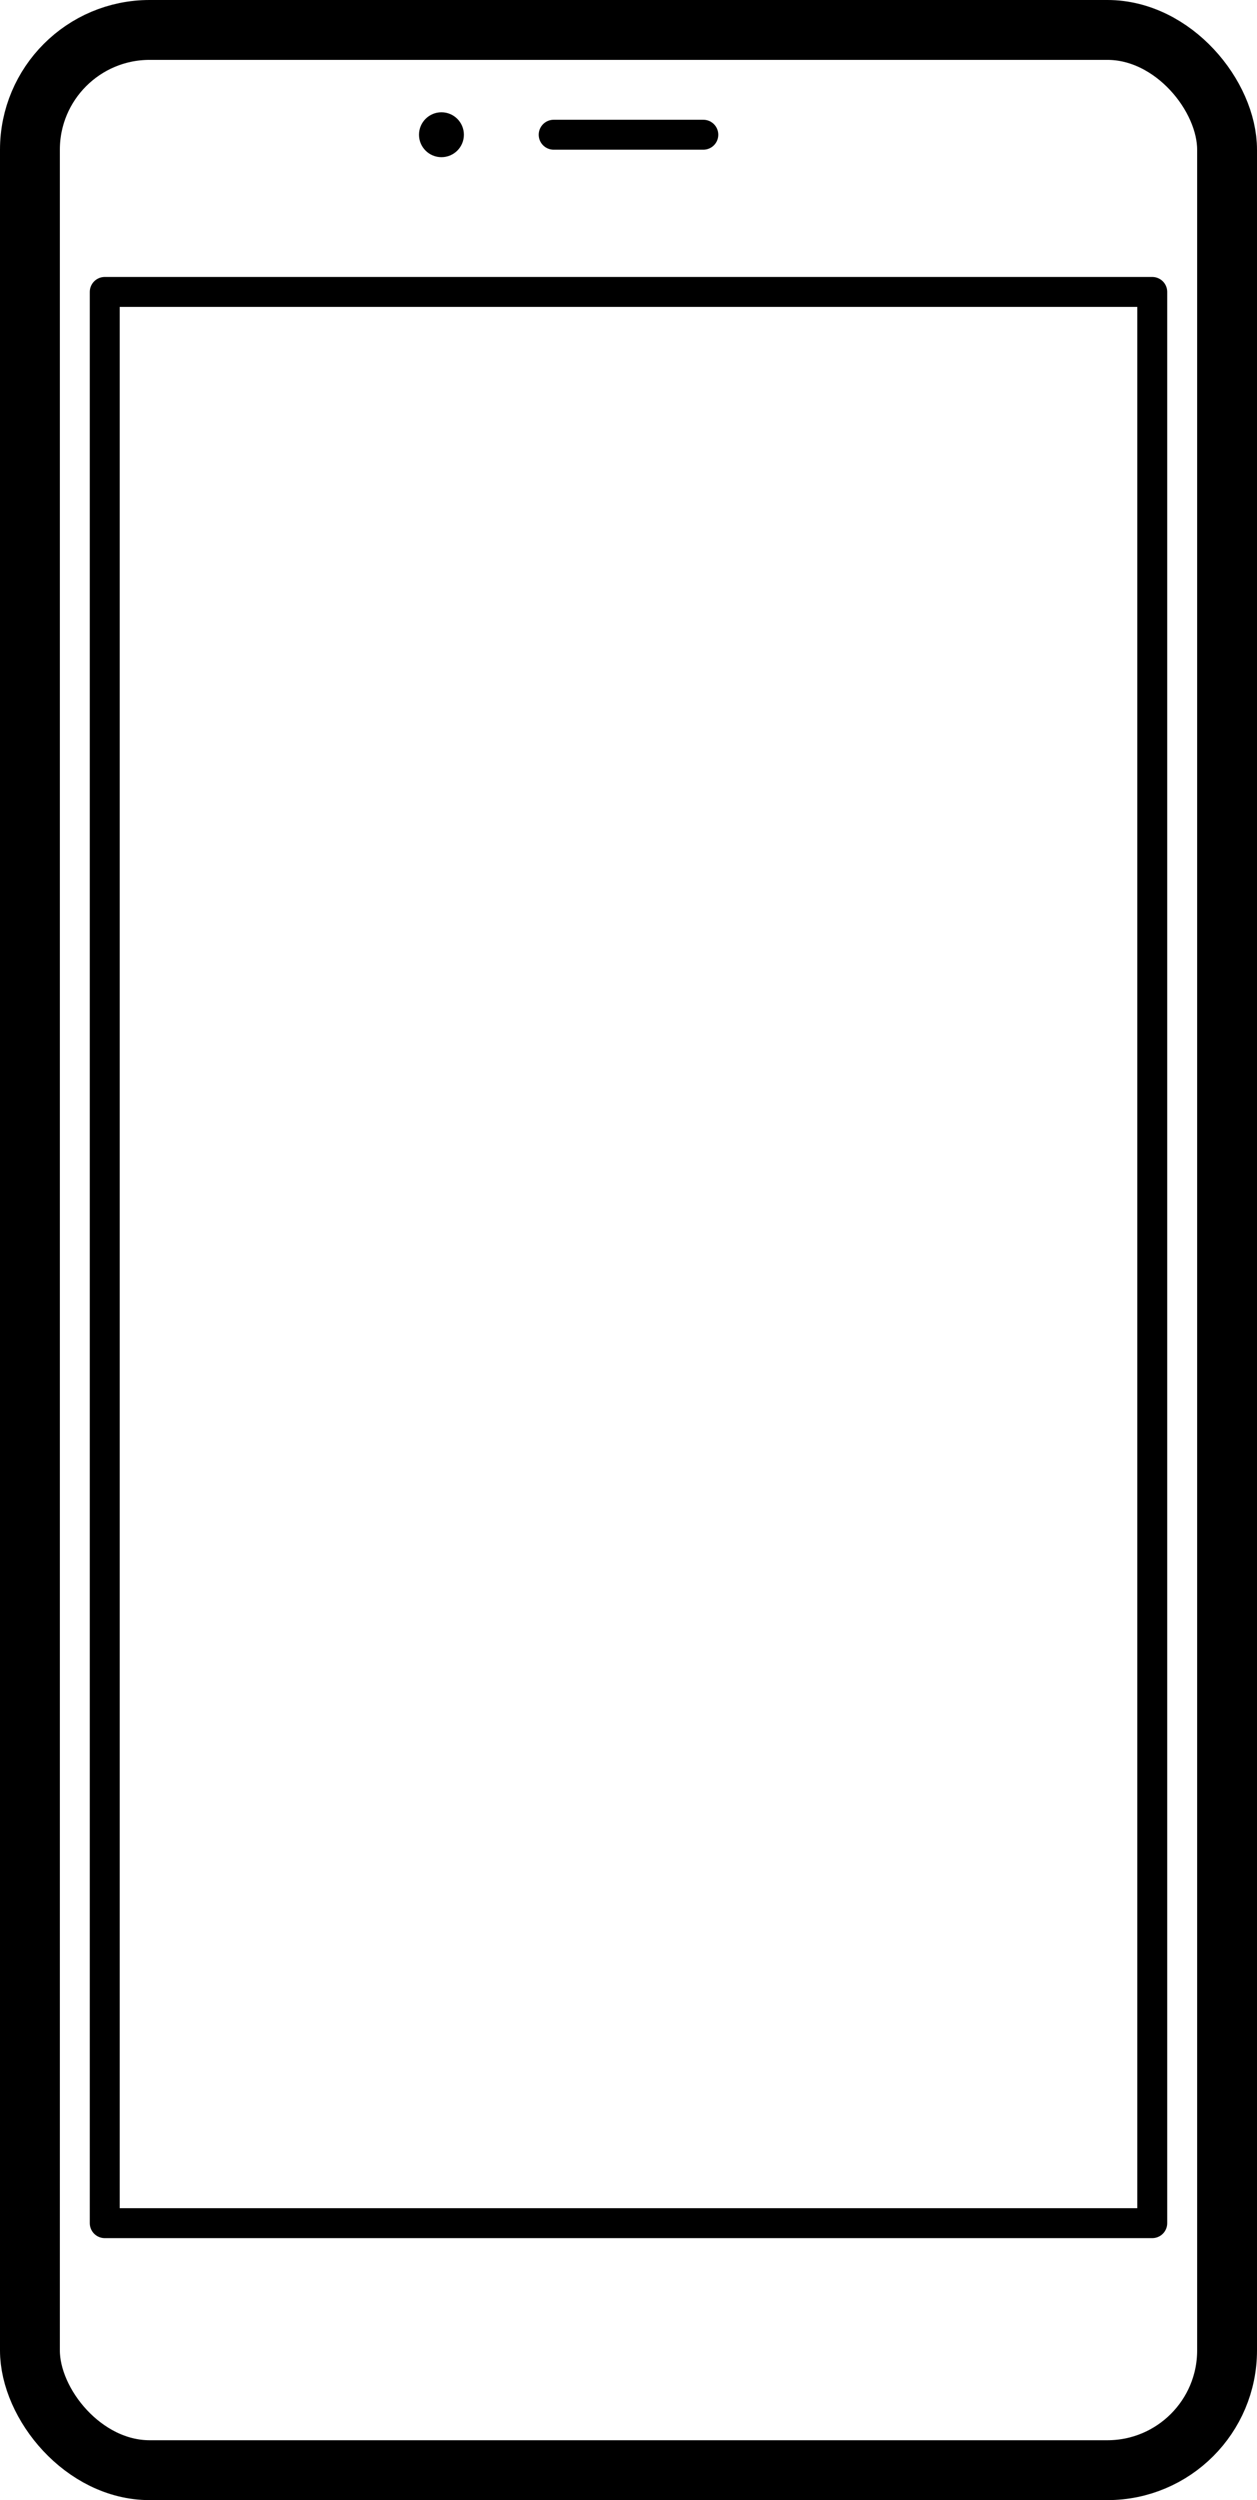 <svg id="Layer_1" data-name="Layer 1" xmlns="http://www.w3.org/2000/svg" viewBox="0 0 84 167"><defs><style>.cls-1,.cls-2,.cls-3{fill:none;stroke:#000;}.cls-1,.cls-2{stroke-linejoin:round;stroke-width:2px;}.cls-2{stroke-linecap:round;}.cls-3{stroke-miterlimit:10;stroke-width:4px;}</style></defs><title>oneplus-x</title><rect class="cls-1" x="7" y="19.5" width="70" height="129"/><line class="cls-2" x1="37" y1="9" x2="47" y2="9"/><circle cx="29.5" cy="9" r="1.5"/><rect class="cls-3" x="2" y="2" width="80" height="163" rx="8" ry="8"/></svg>